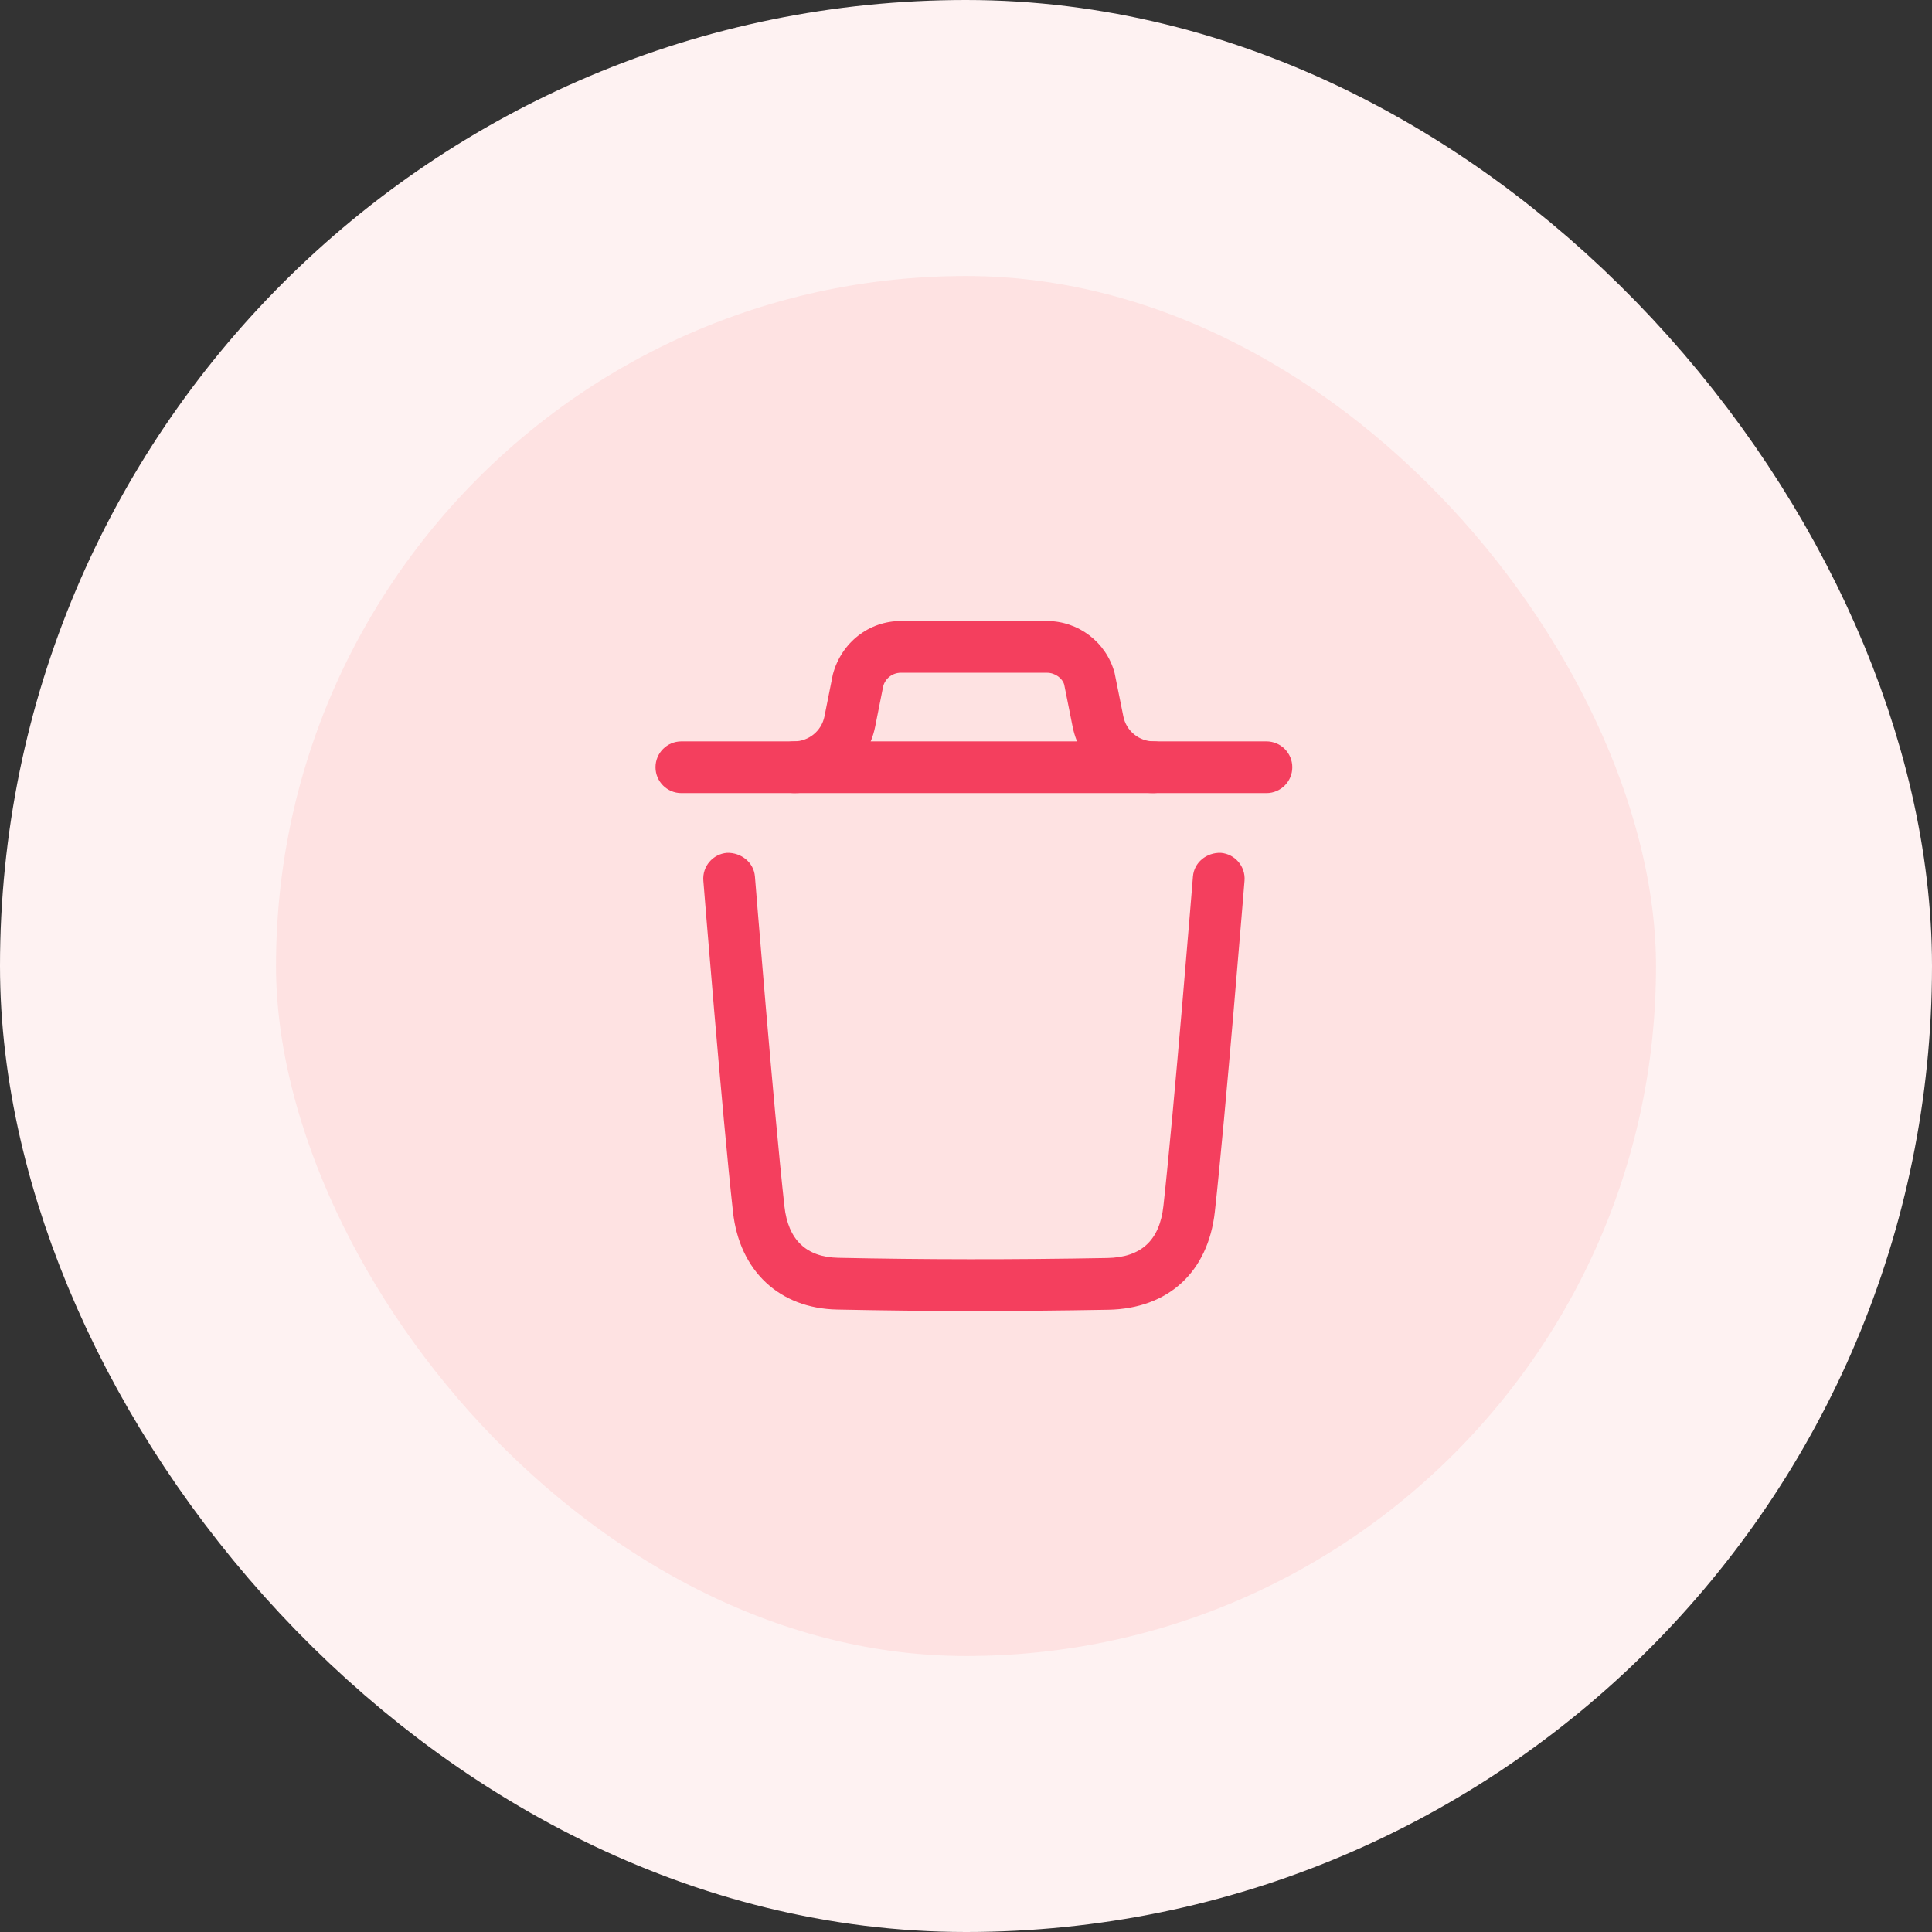 <svg width="56" height="56" viewBox="0 0 56 56" fill="none" xmlns="http://www.w3.org/2000/svg">
<rect x="0" y="0" width="56" height="56" fill="#333333" stroke="none"/>
<rect x="4" y="4" width="48" height="48" rx="24" fill="#FEE2E2"/>
<path fill-rule="evenodd" clip-rule="evenodd" d="M28.247 38C26.892 38 25.571 37.985 24.264 37.958C22.592 37.925 21.435 36.841 21.246 35.129C20.931 32.289 20.392 25.595 20.387 25.528C20.353 25.115 20.661 24.753 21.074 24.72C21.481 24.709 21.849 24.995 21.882 25.407C21.887 25.475 22.425 32.146 22.737 34.964C22.844 35.937 23.369 36.439 24.295 36.458C26.795 36.511 29.346 36.514 32.096 36.464C33.08 36.445 33.612 35.953 33.722 34.957C34.032 32.163 34.572 25.475 34.578 25.407C34.611 24.995 34.976 24.707 35.385 24.72C35.798 24.754 36.106 25.115 36.073 25.528C36.067 25.596 35.525 32.307 35.213 35.122C35.019 36.869 33.865 37.932 32.123 37.964C30.79 37.987 29.504 38 28.247 38Z" fill="#F43F5E"/>
<path fill-rule="evenodd" clip-rule="evenodd" d="M36.708 22.989H19.75C19.336 22.989 19 22.653 19 22.239C19 21.825 19.336 21.489 19.75 21.489H36.708C37.122 21.489 37.458 21.825 37.458 22.239C37.458 22.653 37.122 22.989 36.708 22.989Z" fill="#F43F5E"/>
<path fill-rule="evenodd" clip-rule="evenodd" d="M33.44 22.989C32.302 22.989 31.314 22.178 31.09 21.062L30.847 19.846C30.796 19.661 30.585 19.5 30.345 19.5H26.112C25.872 19.5 25.661 19.661 25.6 19.892L25.367 21.062C25.144 22.178 24.155 22.989 23.017 22.989C22.603 22.989 22.267 22.653 22.267 22.239C22.267 21.825 22.603 21.489 23.017 21.489C23.443 21.489 23.813 21.185 23.897 20.767L24.14 19.551C24.387 18.619 25.194 18 26.112 18H30.345C31.263 18 32.07 18.619 32.307 19.506L32.561 20.767C32.644 21.185 33.014 21.489 33.44 21.489C33.854 21.489 34.19 21.825 34.19 22.239C34.19 22.653 33.854 22.989 33.44 22.989Z" fill="#F43F5E"/>
<rect x="4" y="4" width="48" height="48" rx="24" stroke="#FEF2F2" stroke-width="8"/>
</svg>
